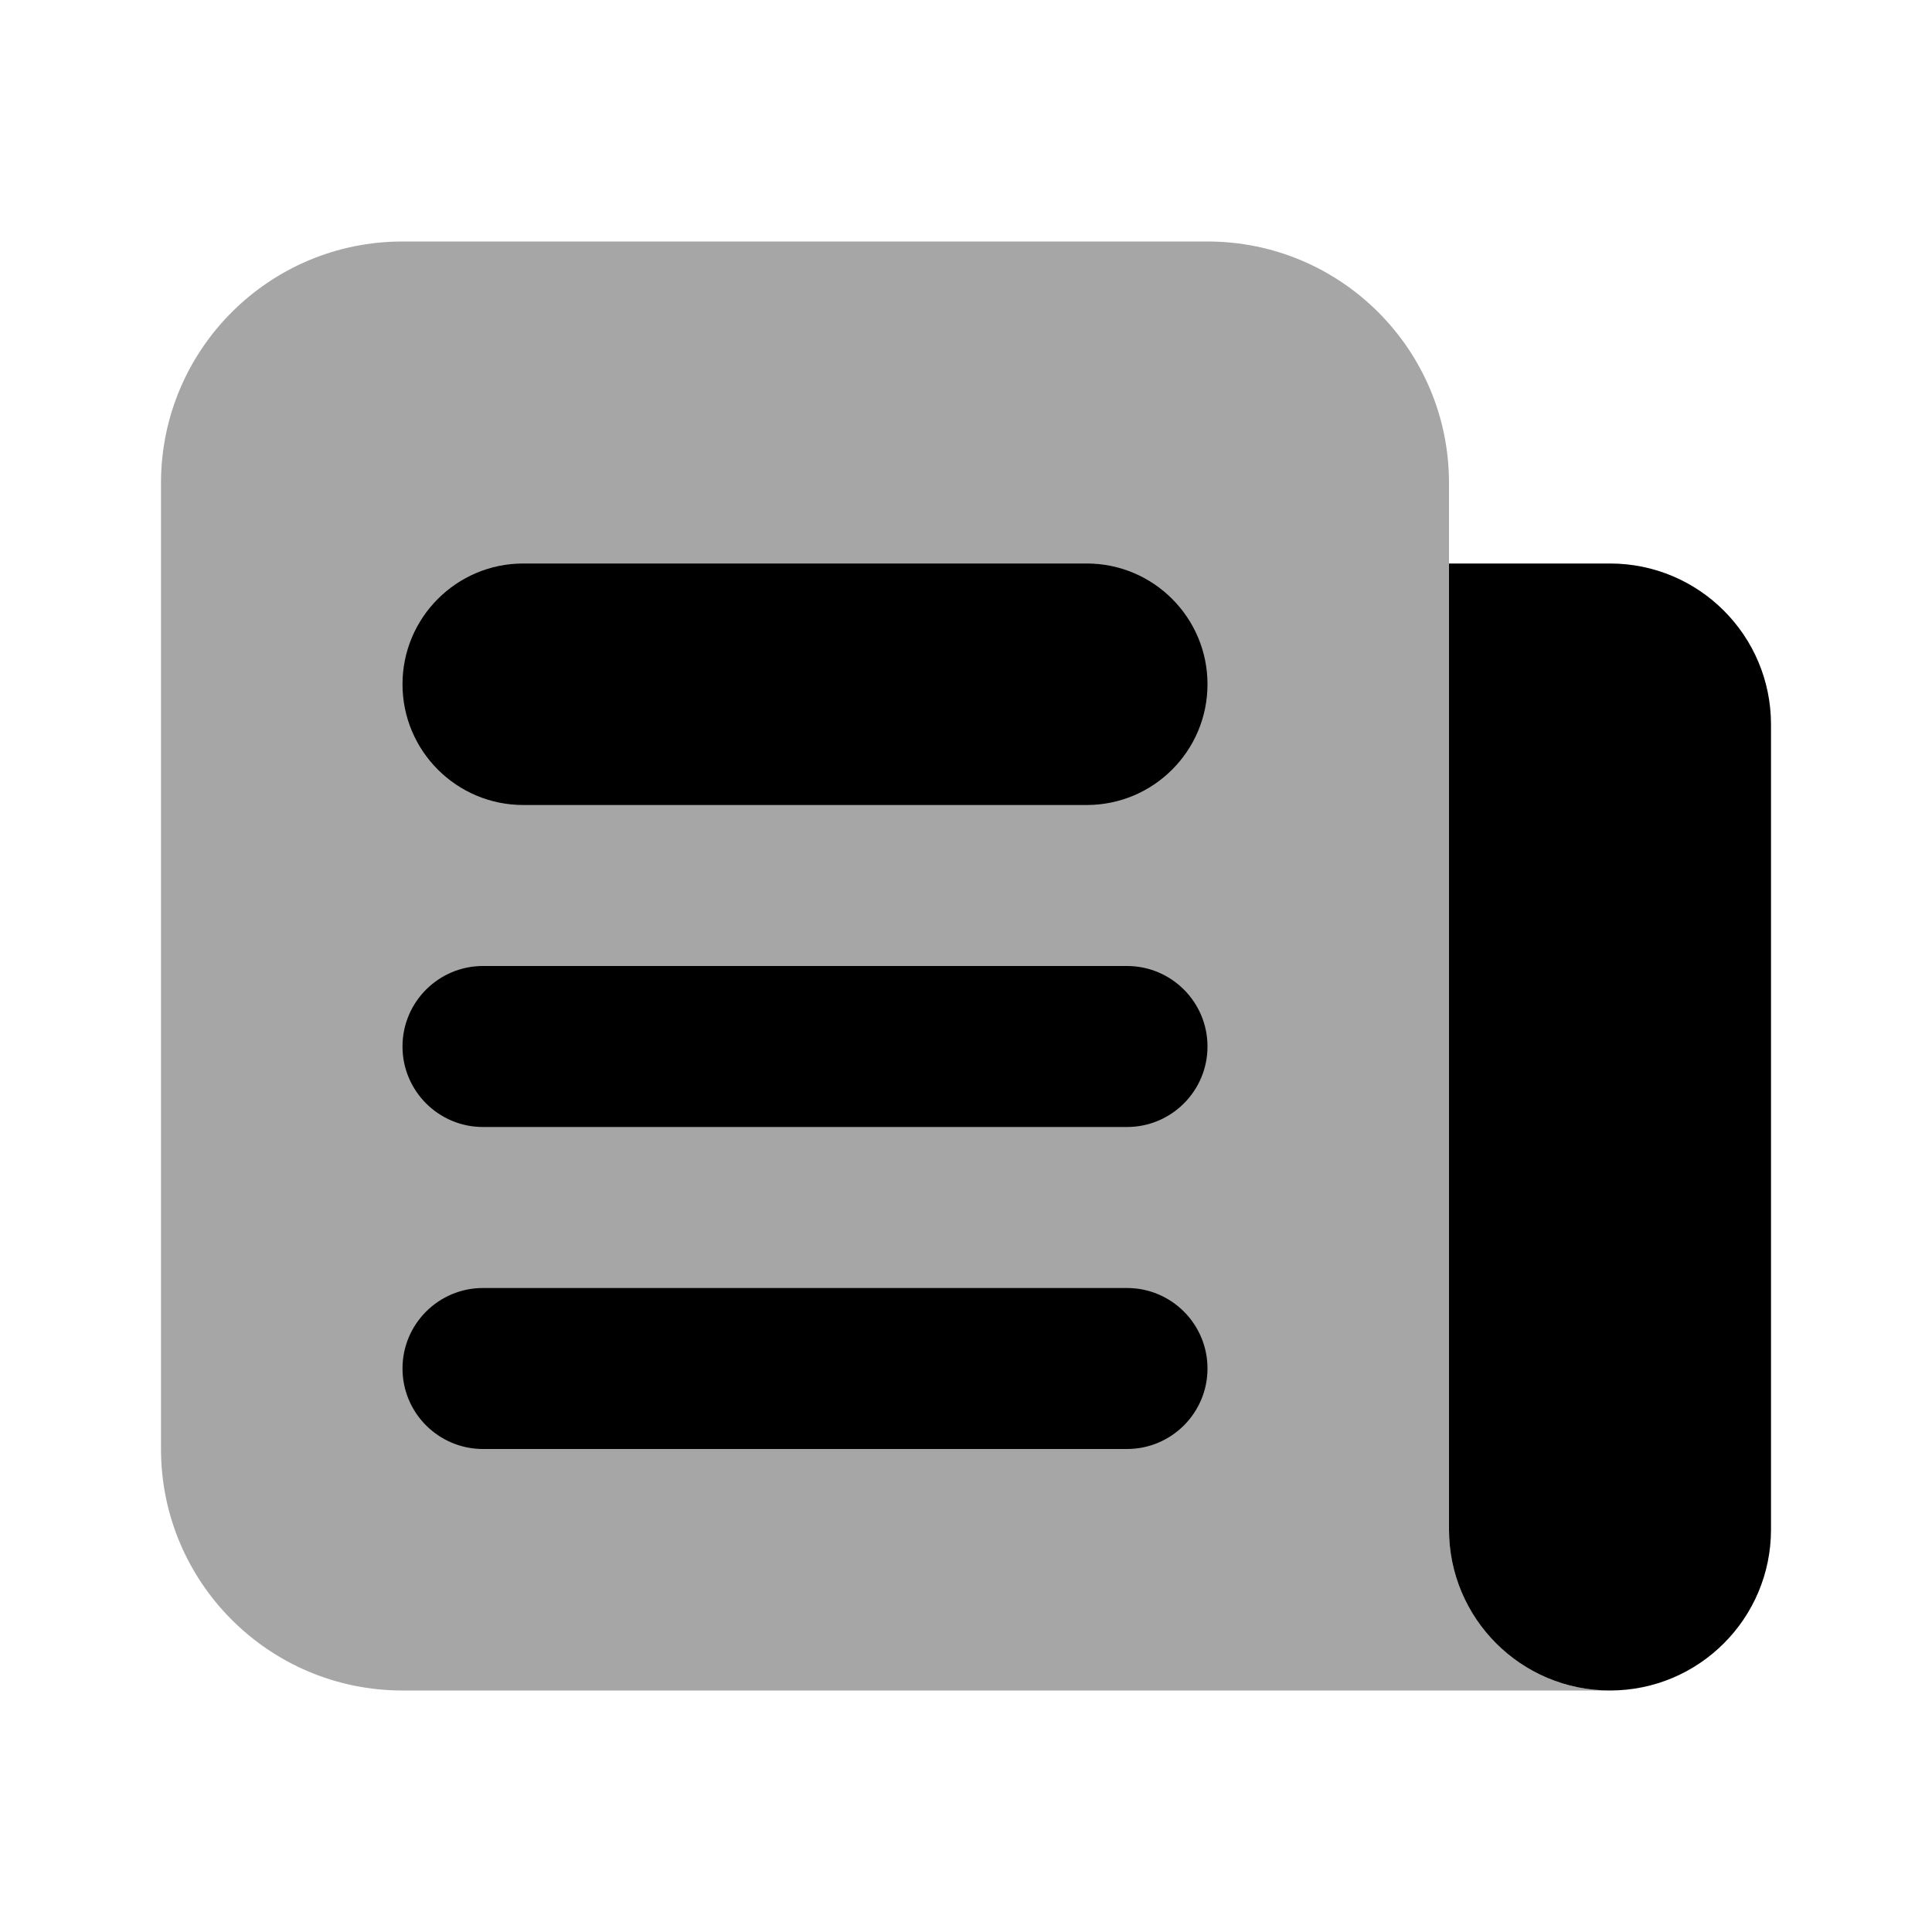 <svg width="24" height="24" viewBox="0 0 24 24" fill="none" xmlns="http://www.w3.org/2000/svg">
<g id="icons8-news 1">
<path id="Vector" opacity="0.35" d="M18 19V6C18 4.343 16.657 3 15 3H5C3.343 3 2 4.343 2 6V18C2 19.657 3.343 21 5 21H20C18.895 21 18 20.105 18 19Z" fill="black"/>
<path id="Vector_2" d="M14 14H6C5.448 14 5 13.552 5 13C5 12.448 5.448 12 6 12H14C14.552 12 15 12.448 15 13C15 13.552 14.552 14 14 14Z" fill="black"/>
<path id="Vector_3" d="M14 18H6C5.448 18 5 17.552 5 17C5 16.448 5.448 16 6 16H14C14.552 16 15 16.448 15 17C15 17.552 14.552 18 14 18Z" fill="black"/>
<path id="Vector_4" d="M20 7H18V19C18 20.105 18.895 21 20 21C21.105 21 22 20.105 22 19V9C22 7.895 21.105 7 20 7Z" fill="black"/>
<path id="Vector_5" d="M13.5 7C13.114 7 6.886 7 6.5 7C5.672 7 5 7.672 5 8.5C5 9.328 5.672 10 6.5 10C6.886 10 13.114 10 13.5 10C14.328 10 15 9.328 15 8.5C15 7.672 14.328 7 13.5 7Z" fill="black"/>
</g>
</svg>

